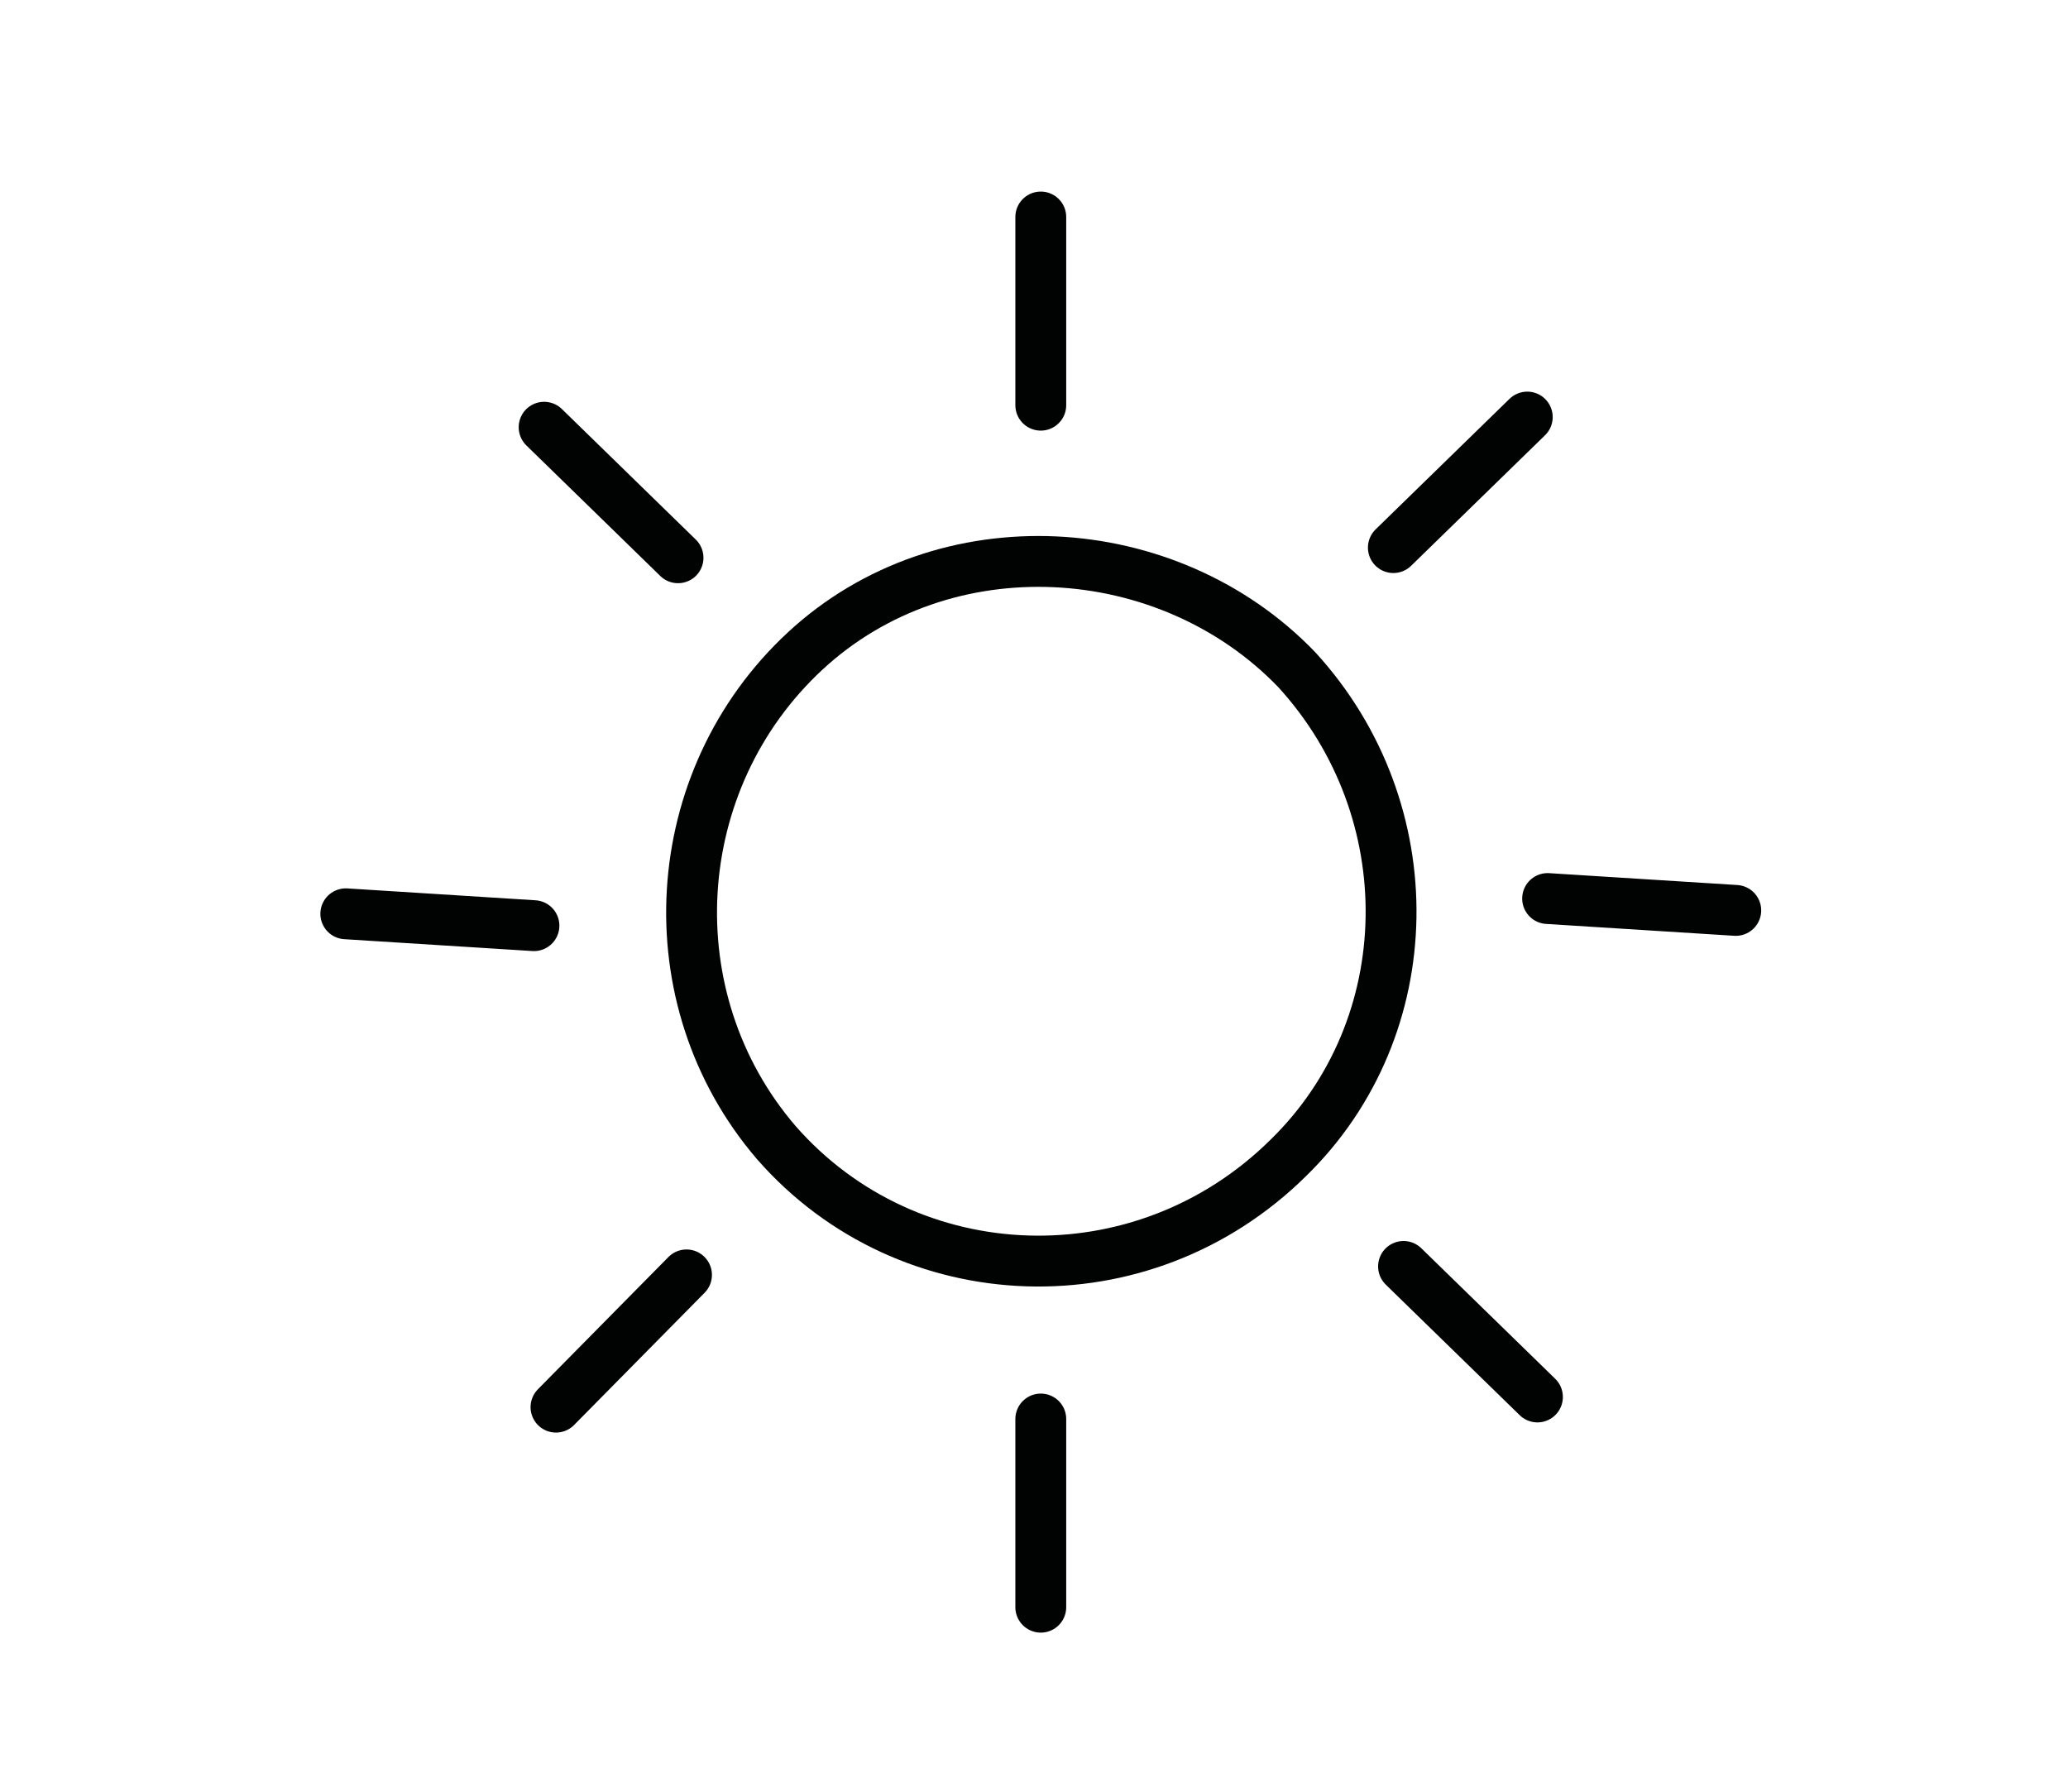 <?xml version="1.0" encoding="utf-8"?>
<!-- Generator: Adobe Illustrator 19.0.0, SVG Export Plug-In . SVG Version: 6.00 Build 0)  -->
<svg version="1.1" id="Camada_1" xmlns="http://www.w3.org/2000/svg" xmlns:xlink="http://www.w3.org/1999/xlink" x="0px" y="0px"
	 viewBox="0 0 122 105.7" style="enable-background:new 0 0 122 105.7;" xml:space="preserve">
<style type="text/css">
	.st0{fill:none;stroke:#010202;stroke-width:3;stroke-linecap:round;stroke-miterlimit:10;}
</style>
<g id="XMLID_159_">
	<path id="XMLID_271_" class="st0" d="M91.3,53l11.1,0.7"/>
	<path id="XMLID_270_" class="st0" d="M31.5,54.6l-11.1-0.7"/>
	<path id="XMLID_269_" class="st0" d="M82.8,74.7l7.9,7.7"/>
	<path id="XMLID_268_" class="st0" d="M40,32.9l-7.9-7.7"/>
	<path id="XMLID_267_" class="st0" d="M61.4,83.7l0,11.1"/>
	<path id="XMLID_266_" class="st0" d="M61.4,23.9l0-11.1"/>
	<path id="XMLID_265_" class="st0" d="M82.2,32.3l7.9-7.7"/>
	<path id="XMLID_264_" class="st0" d="M40.5,75.2l-7.7,7.8"/>
	<path id="XMLID_160_" class="st0" d="M76.5,39.5c7.6,8.3,7.4,21.1-0.5,28.8c-8.6,8.5-22.4,8-30.2-0.9c-7.3-8.5-6.5-21.4,1.7-29
		S68.9,31.6,76.5,39.5z"/>
</g>
<g id="XMLID_272_">
</g>
<g id="XMLID_273_">
</g>
<g id="XMLID_274_">
</g>
<g id="XMLID_275_">
</g>
<g id="XMLID_276_">
</g>
<g id="XMLID_277_">
</g>
<g id="XMLID_278_">
</g>
<g id="XMLID_279_">
</g>
<g id="XMLID_280_">
</g>
<g id="XMLID_281_">
</g>
<g id="XMLID_282_">
</g>
<g id="XMLID_283_">
</g>
<g id="XMLID_284_">
</g>
<g id="XMLID_285_">
</g>
<g id="XMLID_286_">
</g>
</svg>
